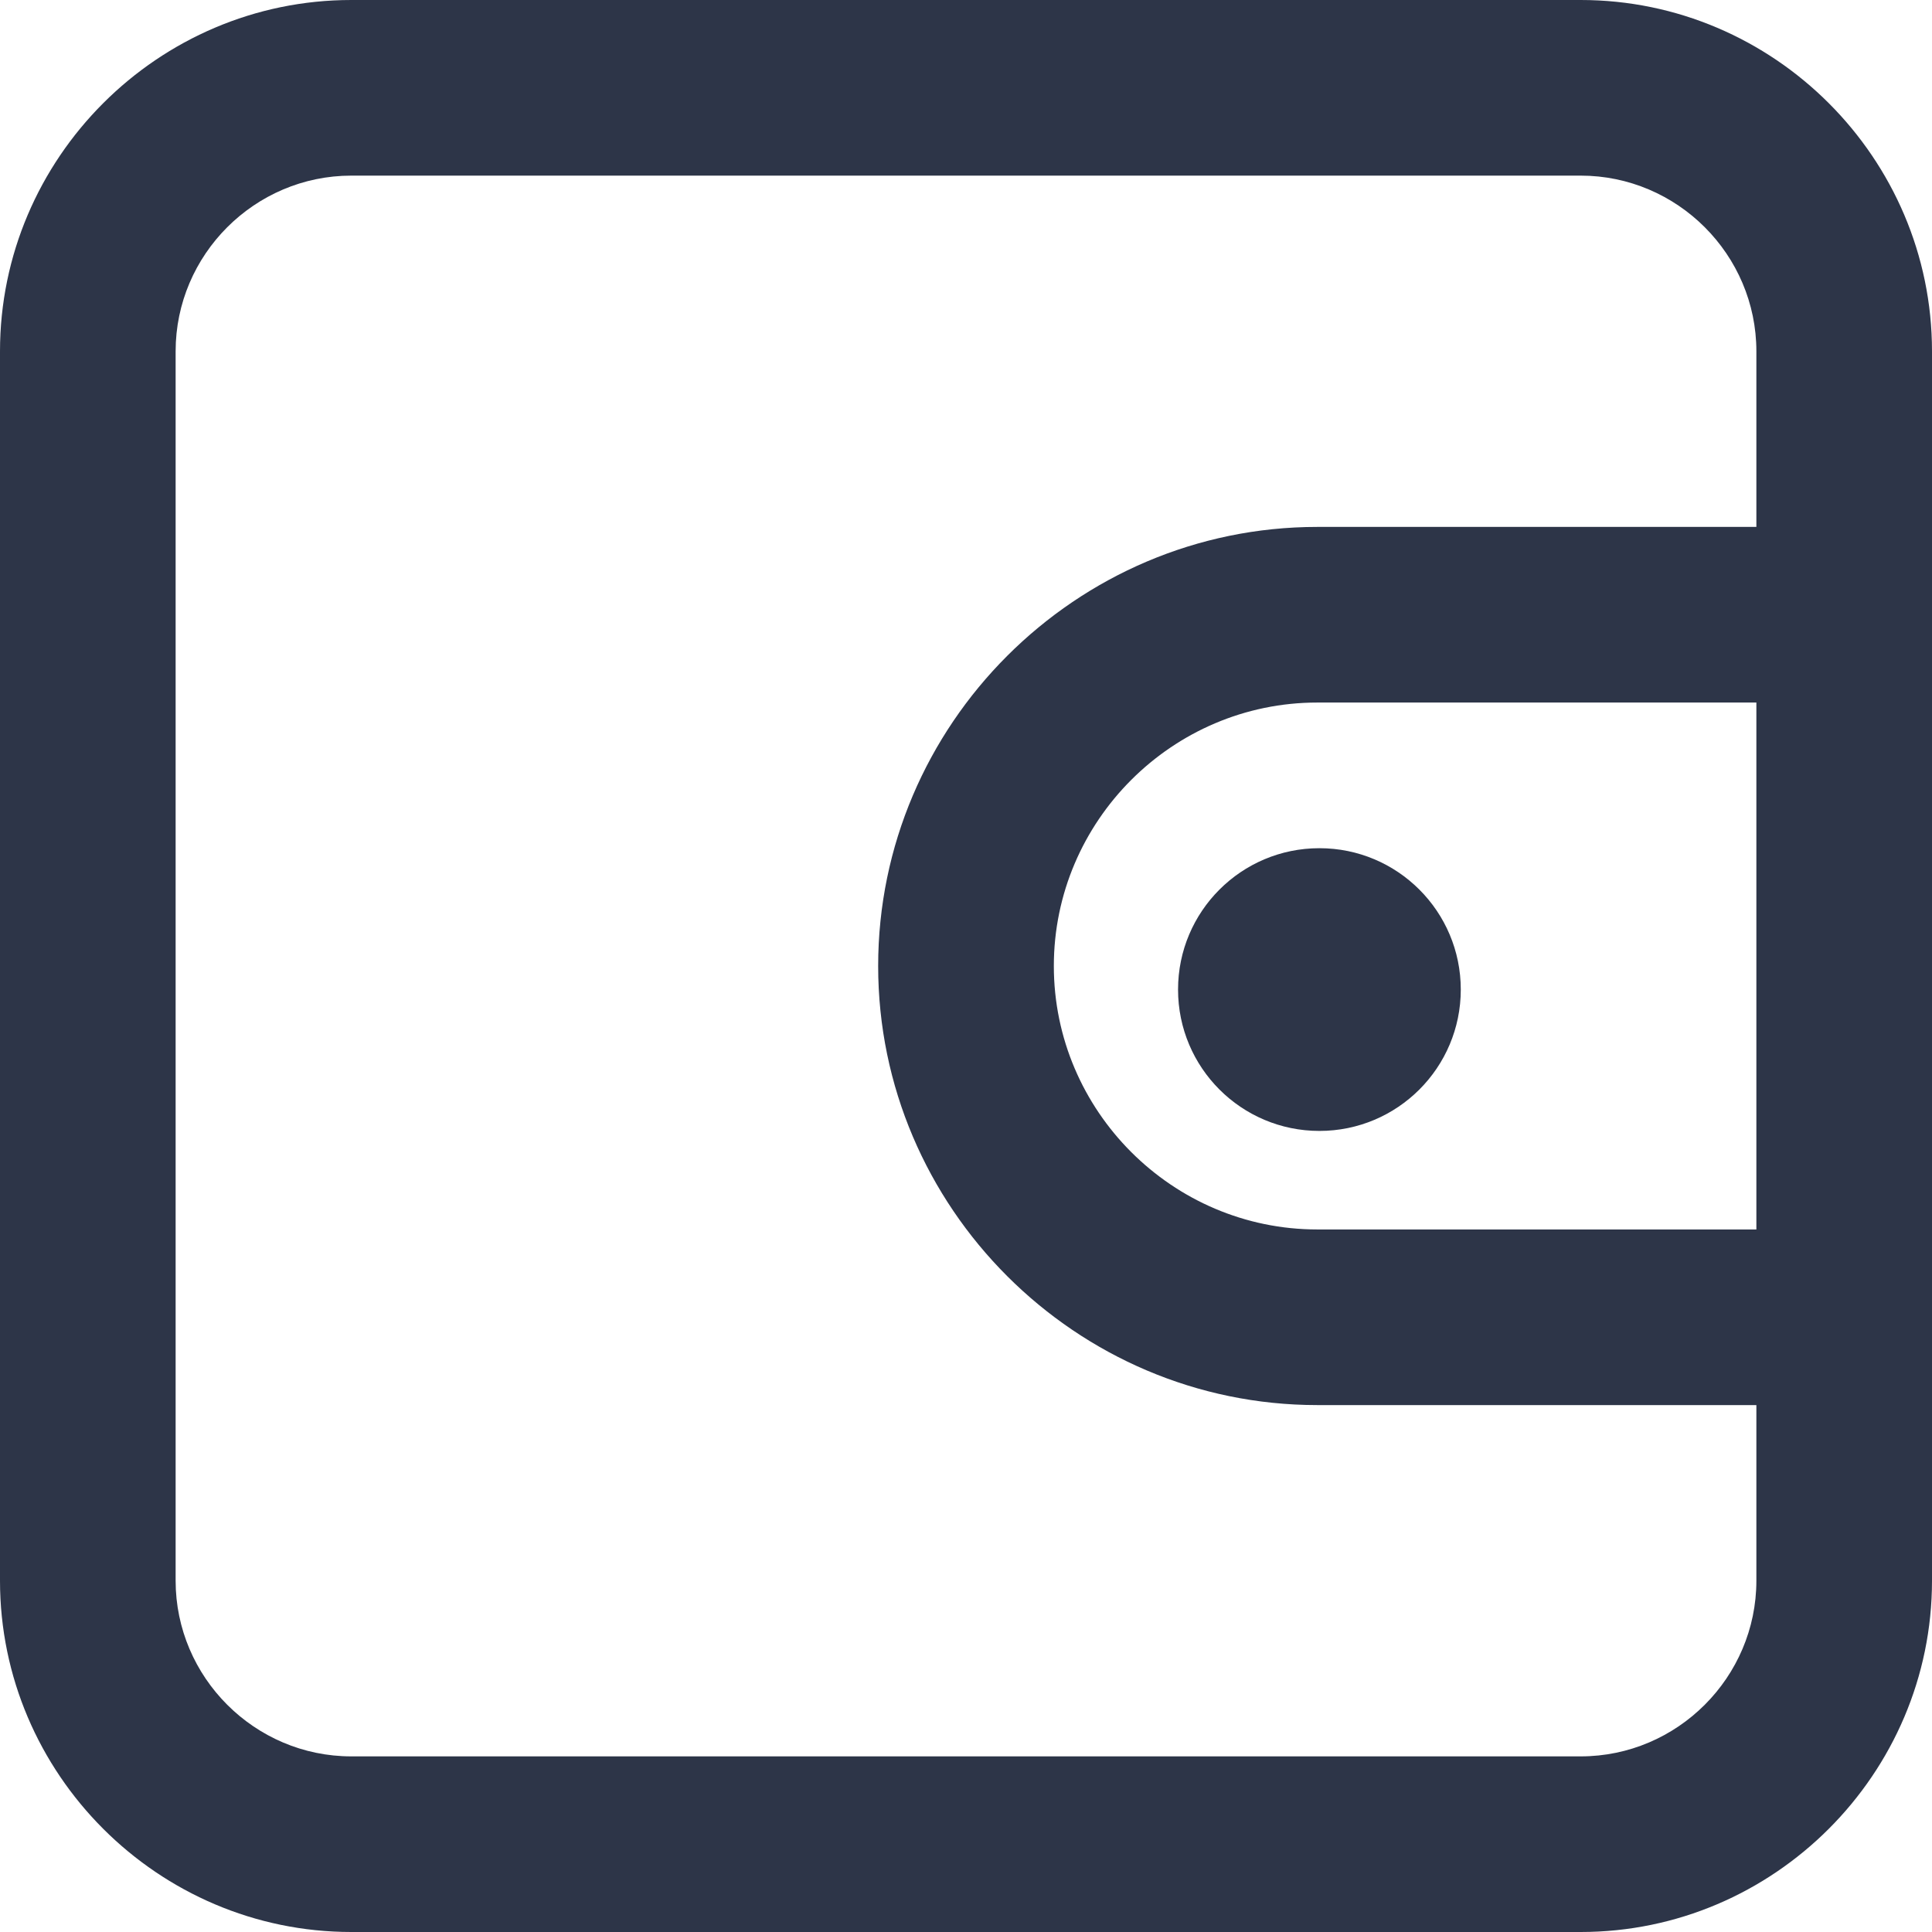 <?xml version="1.0" encoding="UTF-8"?>
<svg width="41px" height="41px" viewBox="0 0 41 41" version="1.1" xmlns="http://www.w3.org/2000/svg" xmlns:xlink="http://www.w3.org/1999/xlink">
    <title>钱包</title>
    <g id="页面-1" stroke="none" stroke-width="1" fill="none" fill-rule="evenodd">
        <g id="homepage" transform="translate(-1352, -26)" fill="#2D3548" fill-rule="nonzero">
            <g id="钱包" transform="translate(1352, 26)">
                <path d="M33.545,0 L7.455,0 C3.355,0 0,3.355 0,7.455 L0,33.545 C0,37.645 3.355,41 7.455,41 L33.545,41 C37.645,41 41,37.645 41,33.545 L41,7.455 C41,3.355 37.645,0 33.545,0 Z M37.273,26.091 L27.955,26.091 C24.88,26.091 22.364,23.575 22.364,20.5 C22.364,17.425 24.88,14.909 27.955,14.909 L37.273,14.909 L37.273,26.091 Z M27.955,11.182 C22.83,11.182 18.636,15.375 18.636,20.5 C18.636,25.625 22.83,29.818 27.955,29.818 L37.273,29.818 L37.273,33.545 C37.273,35.595 35.595,37.273 33.545,37.273 L7.455,37.273 C5.405,37.273 3.727,35.595 3.727,33.545 L3.727,7.455 C3.727,5.405 5.405,3.727 7.455,3.727 L33.545,3.727 C35.595,3.727 37.273,5.405 37.273,7.455 L37.273,11.182 L27.955,11.182 Z" id="形状"></path>
                <path d="M25,21 C25,22.657 26.343,24 28,24 C29.657,24 31,22.657 31,21 C31,19.343 29.657,18 28,18 C26.343,18 25,19.343 25,21 L25,21 Z" id="路径"></path>
            </g>
        </g>
    </g>
</svg>